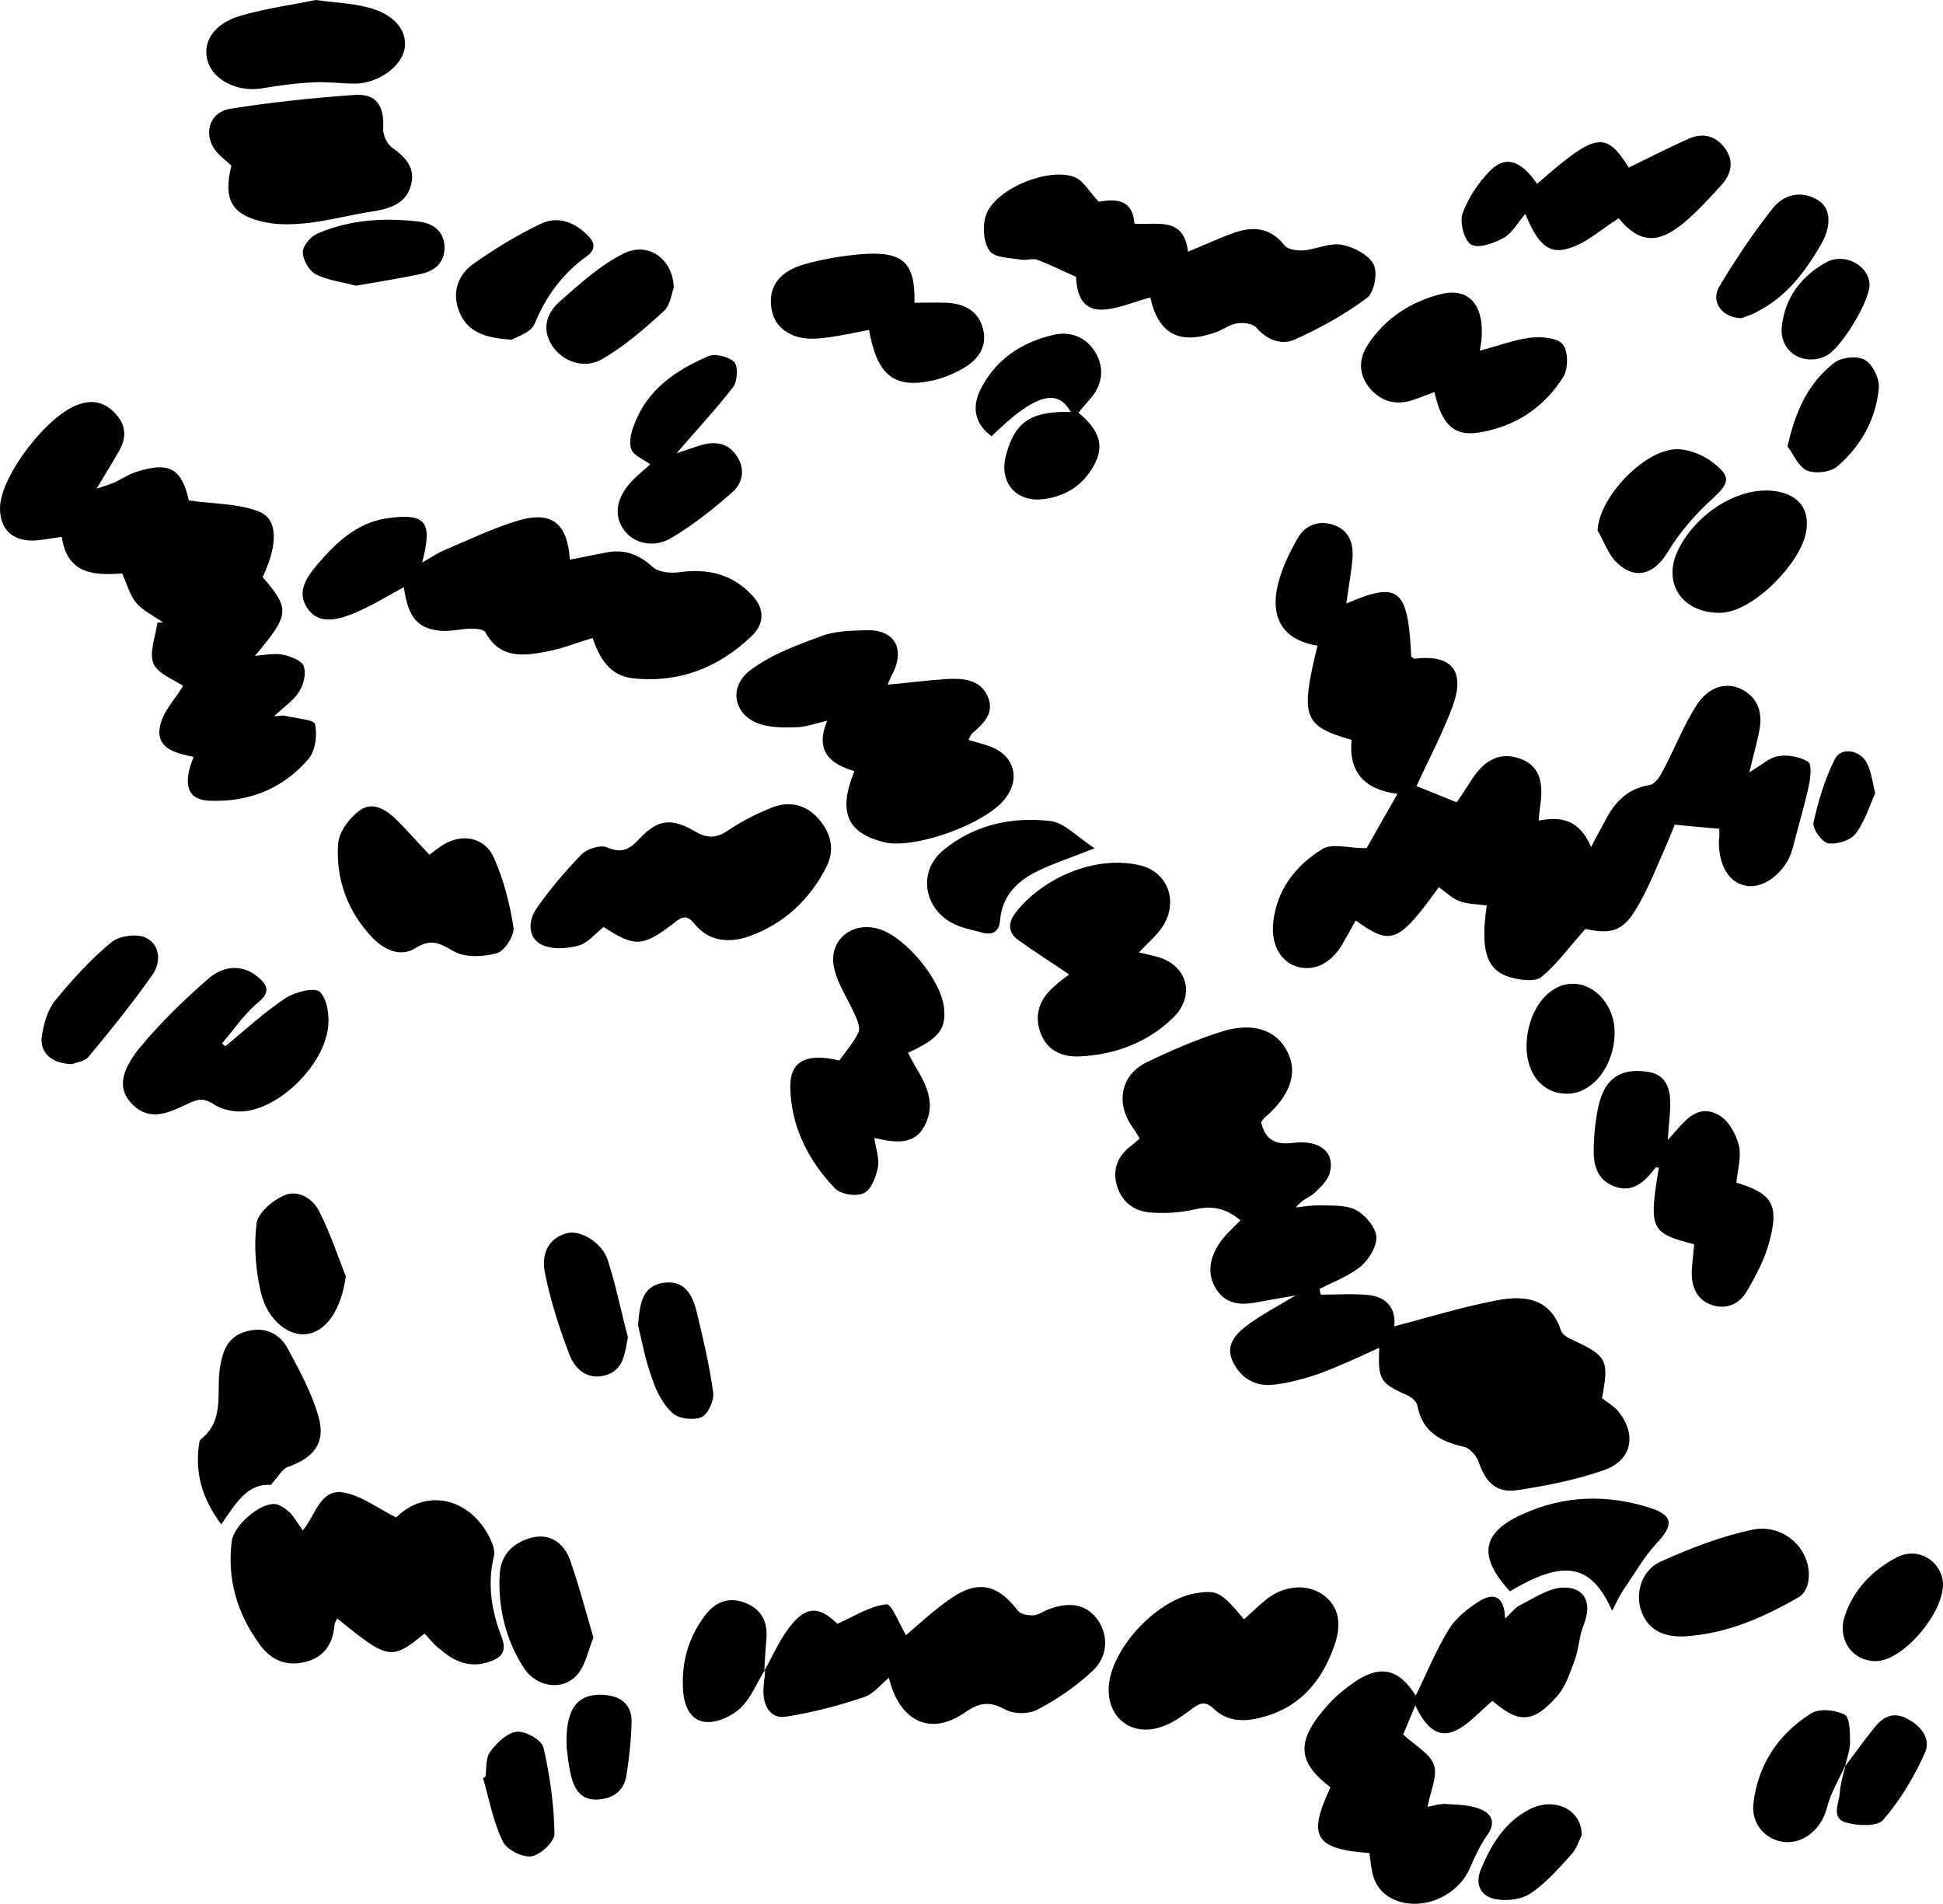<?xml version="1.0" encoding="UTF-8" standalone="no"?>
<!-- Generator: Adobe Illustrator 26.0.3, SVG Export Plug-In . SVG Version: 6.00 Build 0)  -->

<svg
   version="1.1"
   id="Layer_1"
   x="0px"
   y="0px"
   viewBox="0 0 478.72 469.1"
   overflow="visible"
   xml:space="preserve"
   width="478.72"
   height="469.1"
   xmlns="http://www.w3.org/2000/svg"
   xmlns:svg="http://www.w3.org/2000/svg"><defs
   id="defs103" />
<path
   d="m 423.609,204.2 c -3.7,-0.3 -7,-0.6 -11,-1 -0.6,1.5 -1.4,3.6 -2.3,5.6 -1.9,4.3 -3.6,8.6 -5.8,12.7 -4.1,7.8 -6.7,8.9 -13.9,7.4 -3.9,4.3 -6.9,8.6 -10.8,11.8 -1.6,1.3 -5.2,0.8 -7.7,0.1 -5.9,-1.7 -7.4,-6.6 -5.8,-17.7 -2.2,-0.3 -4.6,-0.3 -6.6,-1 -1.9,-0.7 -3.5,-2.3 -5.2,-3.5 -10,13.8 -11.7,14.5 -20.5,8.2 -1.1,2 -2.2,4 -3.3,5.9 -2.9,4.9 -7.3,6.9 -11.7,5.3 -3.7,-1.4 -5.9,-5.6 -5.3,-10.8 0.9,-8.1 5.6,-14 12.1,-18 2.4,-1.5 6.4,-0.2 10.9,-0.2 1.9,-3.4 4.7,-8.3 7.6,-13.4 -8.1,-1 -12.1,-5.4 -11.3,-13.3 -11.9,-3.4 -12.7,-5.6 -8.4,-23.2 -7.5,-1.2 -11.3,-5.7 -10.1,-13.4 0.8,-4.6 2.9,-9.1 5.3,-13.2 1.8,-3.2 5.4,-4.5 9.2,-3 3.7,1.5 4.5,4.8 4.2,8.3 -0.3,3.6 -1,7.1 -1.5,10.9 13,-5.6 15.2,-3.7 16,13.1 0.3,0.2 0.6,0.5 0.8,0.5 9.1,-1.1 12.6,2.9 9.4,11.7 -2.5,6.8 -6,13.3 -8.9,19.7 2.6,1 5.9,2.4 9.9,4 0.9,-1.3 2.3,-3.4 3.7,-5.6 3.3,-5.2 7.4,-6.9 12.1,-5.1 4.2,1.6 5.7,5.1 4.8,11.3 -0.1,1.1 -0.3,2.2 -0.4,3.9 5.7,-1.2 10.2,0 12.9,6.5 1.5,-2.9 2.6,-4.8 3.6,-6.7 2.3,-4.5 5.5,-7.7 10.9,-8.6 1.3,-0.2 2.5,-2.1 3.2,-3.5 2.9,-5.4 5.1,-11.2 8.4,-16.3 3,-4.6 7.6,-5.7 11.3,-3.6 4.3,2.4 4.9,6.4 3.9,10.8 -0.6,2.9 -1.4,5.7 -2.3,9.5 3,-1.8 5,-3.7 7.2,-4 2.4,-0.4 5.3,0.2 7.3,1.4 0.9,0.6 0.6,3.8 0.2,5.7 -1,4.7 -2.4,9.3 -3.6,14 -0.3,1.3 -0.7,2.6 -1.2,3.8 -2.4,4.9 -7.1,7.9 -11,7 -4.1,-0.9 -6.5,-5.2 -6.4,-11.1 0.2,-1 0.1,-2 0.1,-2.9 z"
   id="path2" />
<path
   d="m 394.709,344.5 c 1.2,1 2.7,1.8 3.8,3 4.9,5.8 3.7,12.4 -3.5,14.8 -6.9,2.4 -14.1,3.8 -21.3,4.9 -5.1,0.7 -7.7,-2 -9.4,-7 -0.5,-1.5 -2.2,-3.4 -3.6,-3.7 -5.8,-1.3 -10.3,-3.7 -11.5,-10.2 -0.2,-1 -1.5,-2.1 -2.5,-2.5 -6.7,-3 -7.2,-3.8 -6.9,-11.7 -4.9,2.2 -9.7,4.5 -14.6,6.3 -3.7,1.3 -7.7,2.4 -11.6,2.8 -4.6,0.5 -8.2,-1.9 -10,-6 -1.8,-4.2 1.3,-6.9 4.3,-9.1 3.2,-2.3 6.6,-4.1 11.3,-6.9 -4.1,0.7 -6.9,1.2 -9.6,1.7 -4.1,0.8 -7.8,0.4 -10.1,-3.5 -2.3,-3.9 -1.3,-7.8 1.1,-11.3 1.4,-2 3.3,-3.6 5,-5.4 -3.5,-3 -7,-3.7 -11.3,-2.7 -3.4,0.8 -6.9,1 -10.4,0.8 -4.3,-0.2 -7.6,-2.5 -8.8,-6.9 -1.1,-4.2 0.6,-7.5 4,-9.9 0.5,-0.4 1,-0.9 1.7,-1.5 -0.6,-1 -1.2,-1.9 -1.8,-2.8 -4.2,-5.9 -2.9,-12.9 3.6,-16 5.8,-2.8 11.8,-5.4 18,-7.4 7.9,-2.6 13.9,-0.6 16.6,4.9 2.6,5.1 0.7,10.7 -5.4,16 -0.4,0.3 -0.7,0.7 -1.1,1.3 1,4.2 3.3,5.7 7.9,5.1 6.5,-0.8 10.2,2.2 9.1,7.1 -0.4,2 -2.3,3.8 -3.9,5.3 -1.3,1.1 -3.1,1.6 -4.5,3.5 1.8,-0.2 3.7,-0.5 5.5,-0.5 3.1,0.1 6.6,-0.2 9.2,1.1 2.3,1.2 4.9,4.2 5.1,6.6 0.2,2.3 -1.8,5.6 -3.8,7.3 -2.9,2.4 -6.7,3.8 -10.2,5.6 0.1,0.5 0.2,0.9 0.3,1.4 4,0 7.9,-0.3 11.8,0.1 4.7,0.5 6.8,3.6 6.3,7.7 8.5,-2.2 16.8,-4.8 25.3,-6.4 6.7,-1.3 13.2,-0.6 15.8,7.5 0.3,0.8 1.3,1.5 2.1,1.9 9.3,4.3 9.8,5.1 8,14.7 z"
   id="path4" />
<path
   d="m 46.509,123.3 c 6.1,0.9 12.2,0.7 17.4,2.8 4.7,1.9 4.5,8.3 0.8,16.1 6.8,7.9 6.7,9.2 -1.9,19.4 2.5,-0.2 4.7,-0.7 6.8,-0.3 1.9,0.4 4.7,1.4 5.2,2.8 0.7,1.8 0,4.6 -1.1,6.3 -1.3,2.2 -3.7,3.7 -6.2,6.1 1.6,-0.1 2.2,-0.3 2.8,-0.1 2.6,0.6 7,0.9 7.3,2 0.6,2.7 0.1,6.6 -1.6,8.6 -6.3,7.4 -14.8,10.7 -24.4,10.3 -5.4,-0.2 -6.7,-3.9 -3.9,-10.8 -4.3,-0.9 -9.4,-2 -8.3,-7.5 0.7,-3.7 3.9,-6.9 5.7,-10 -2.1,-1.5 -6.2,-2.9 -7.3,-5.5 -1.1,-2.7 0.5,-6.7 1,-10.1 0.5,0 0.9,0 1.4,0 -2.2,-1.6 -4.9,-2.8 -6.6,-4.8 -1.6,-1.9 -2.3,-4.6 -3.5,-7.3 -6.8,0.5 -13.5,0.3 -14.9,-9 -2.5,0.3 -4.7,0.8 -7,0.9 -5.4,0.1 -8.4,-3.1 -8.2,-8.4 0.4,-7.9 11.8,-22.7 19.5,-25.2 3.5,-1.2 6.5,-0.4 9,2.4 2.5,2.7 2.7,5.7 1,8.8 -1.6,2.9 -3.4,5.7 -5.7,9.6 2.1,-0.7 3.2,-1 4.3,-1.5 1.8,-0.8 3.5,-2 5.4,-2.6 8.2,-2.7 11.3,-0.8 13,7 z"
   id="path6" />
<path
   d="m 146.009,157.2 c -4,1.2 -7.7,2.7 -11.6,3.4 -5.7,1.1 -11.4,1.6 -14.8,-4.8 -0.4,-0.7 -2.2,-0.9 -3.4,-0.9 -2.6,0 -5.3,0.8 -7.9,0.5 -5.6,-0.6 -7.8,-3.5 -8.8,-10.7 -4.2,2.2 -8.4,4.9 -13,6.7 -3.7,1.4 -8.2,2.5 -10.9,-1.7 -2.5,-3.9 -0.1,-7.4 2.4,-10.4 4.7,-5.5 9.8,-10.5 17.4,-11.6 9.4,-1.3 11.3,0.7 8.6,10.9 2.2,-1.2 3.7,-2.3 5.4,-3 6.1,-2.6 12.1,-5.5 18.5,-7.4 8.1,-2.3 11.9,0.8 12.5,9.7 3.1,-0.6 6.1,-1.2 9.1,-1.8 4.4,-0.8 7.9,0.5 11.3,3.6 1.4,1.3 4.4,1.6 6.6,1.3 7.1,-1 13.2,0.5 18.1,5.9 3,3.3 2.7,7 -0.3,9.8 -8.2,7.9 -18.1,11.7 -29.5,10.4 -5.5,-0.7 -8,-4.9 -9.7,-9.9 z"
   id="path8" />
<path
   d="m 337.409,456.6 c -13.5,-1 -15.3,-4.1 -9.6,-16.2 -8.5,-6.5 -8.6,-11.7 0,-21 1.7,-1.8 3.7,-3.4 5.7,-4.8 6.5,-4.5 11.1,-3.5 15.3,3.2 2.7,-5.5 5,-11.2 8.2,-16.4 1.8,-2.9 4.8,-5.2 7.7,-7 3.3,-2 6,-1.1 6.1,4.4 1.7,-1.5 2.5,-2.7 3.7,-3.3 3.3,-1.6 6.7,-4 10.1,-4.3 5.8,-0.4 7.8,3.7 5.6,9.1 -1.1,2.7 -1.2,5.9 -2.2,8.7 -1.2,3.2 -2.3,6.7 -4.5,9.1 -5.9,6.6 -9.4,6.5 -15.8,1 -3.2,2.6 -5.9,6 -9.5,7.5 -4.4,1.8 -7.3,-1.7 -9.5,-6.4 -1.3,3.2 -2.3,5.5 -3,7.2 2.9,2.7 6.6,4.6 7.6,7.5 0.9,2.8 -0.9,6.6 -1.6,10.3 1.3,-0.2 2.9,-0.8 4.5,-0.7 2.9,0.2 6,0.2 8.6,1.3 2.6,1.1 3.9,3.2 1.6,6.4 -1.8,2.5 -3.1,5.5 -4.4,8.4 -2.8,6.2 -10.5,9.9 -17.1,8 -3.8,-1.2 -6.2,-3.7 -6.9,-7.7 -0.3,-1.5 -0.4,-3 -0.6,-4.3 z"
   id="path10" />
<path
   d="m 104.609,402.5 c -8.2,6.7 -9,6.5 -21.5,-3.7 -0.3,0.6 -0.7,1.1 -0.7,1.7 -0.4,4.6 -2.6,7.9 -7.2,9 -4.8,1.2 -8.5,-0.5 -11.3,-4.4 -5.5,-7.6 -8,-16 -6.8,-25.4 0.5,-3.8 6.9,-9.4 10.6,-9.1 1.3,0.1 2.7,1.2 3.7,2.1 1.1,1.1 1.9,2.6 3.2,4.4 3.3,-4 4.3,-10.5 10.3,-9.3 4.4,0.9 8.3,3.9 12.7,6.1 7.2,-7.2 18.2,-5.1 23.2,5.3 0.6,1.3 1.2,3 0.9,4.2 -1.7,6.9 -0.6,13.6 1.9,20 1.3,3.5 0,5 -2.9,6 -4.6,1.7 -8.5,0.2 -12,-2.8 -1.6,-1.1 -2.8,-2.7 -4.1,-4.1 z"
   id="path12" />
<path
   d="m 270.709,49.7 c 3.8,-0.6 8.3,-1 8.8,5.4 5.4,0.5 12.1,-2 13.2,6.9 4,-1.6 7.6,-3.3 11.2,-4.6 4.8,-1.7 9.1,-1.4 12.6,3.1 0.8,1 3.1,1.3 4.7,1.2 3.1,-0.3 6.4,-1.9 9.3,-1.4 2.9,0.5 6.6,2.4 7.9,4.8 1.1,2 0.2,7 -1.6,8.3 -5.5,4.1 -11.6,7.5 -17.9,10.3 -3.2,1.4 -6.7,0.1 -9.4,-3 -0.9,-1 -3.2,-1.3 -4.8,-1 -1.9,0.3 -3.6,1.7 -5.5,2.3 -8.8,3 -13.8,0.2 -15.8,-8.7 -3.9,1 -7.8,2.8 -11.7,3 -5.5,0.2 -6.4,-4.4 -6.6,-8.1 -3.4,-1.5 -6.4,-3 -9.6,-4.2 -1.1,-0.4 -2.6,0.2 -3.8,0 -2.8,-0.5 -6.6,-0.4 -7.9,-2.2 -1.5,-2.1 -1.8,-6.1 -0.9,-8.7 2.1,-6.6 15.9,-12.2 22.2,-9.3 2,1 3.3,3.5 5.6,5.9 z"
   id="path14" />
<path
   d="m 218.709,168.7 c 5.5,-0.5 10,-1.1 14.7,-1.4 3.9,-0.2 8,0.1 9.9,4.2 1.9,4.2 -1,6.8 -3.9,9.3 -0.3,0.3 -0.4,0.8 -0.8,1.5 1.9,0.6 3.6,1 5.3,1.6 5.9,2.2 7.6,7.8 3.8,12.8 -4.7,6.3 -22.5,12.7 -30,10.8 -9,-2.3 -11.3,-7.4 -7.2,-17.5 -6,-1.7 -9.8,-5 -6.7,-12.4 -3.1,0.7 -5.4,1.6 -7.8,1.6 -2.9,0.1 -6.1,0.1 -8.8,-0.8 -6.4,-2.1 -7.9,-9.1 -2.3,-13.3 5.1,-3.8 11.3,-6.1 17.3,-8.3 3.3,-1.3 7.2,-1.4 10.8,-1.5 7.3,-0.4 10.2,4.4 6.8,10.9 -0.4,0.7 -0.6,1.3 -1.1,2.5 z"
   id="path16" />
<path
   d="m 188.209,411.9 c 1.7,-3 3.1,-6.2 5,-9.1 4.7,-7.2 8.2,-7.5 13.1,-2.7 4.3,-1.9 8.1,-4.4 12.1,-4.8 1.3,-0.1 3.2,4.9 4.8,7.6 3.1,-2.6 6.8,-6.1 11,-9 6.7,-4.7 11.7,-3.5 16.6,3 0.7,0.9 2.6,1.2 3.9,1.1 1.2,-0.1 2.4,-1 3.7,-1.5 5.4,-2 9.4,-1.1 12.1,2.7 2.5,3.6 2.6,8.8 -1.2,12.4 -4,3.8 -8.7,7 -13.6,9.6 -2.2,1.2 -6,1.2 -8.1,0 -4,-2.2 -6.5,-1.6 -10.1,0.9 -8.5,5.8 -16,1.8 -18.5,-8.7 -1.8,1.4 -3.7,4 -6.2,4.8 -6.3,2.1 -12.7,3.8 -19.3,4.8 -3.4,0.5 -5.3,-2.3 -5.4,-5.8 -0.1,-1.8 0.3,-3.6 0.4,-5.5 z"
   id="path18" />
<path
   d="m 148.709,228.4 c -2,1.6 -3.9,4 -6.2,4.6 -2.9,0.8 -6.7,1 -9.2,-0.3 -3.4,-1.8 -3.1,-6 -1.1,-8.9 3.3,-4.7 7.1,-9.2 11.1,-13.3 1.4,-1.4 4.7,-2.4 6.3,-1.7 3.7,1.6 5.6,0.4 8,-2.2 4.5,-4.8 7.9,-5.1 13.7,-1.7 2.9,1.7 5.2,1.7 8.1,-0.3 3.4,-2.3 7.2,-4.2 11,-5.7 4.2,-1.6 8.3,-0.6 11.3,2.9 3,3.4 4,7.5 2,11.6 -4.1,8.2 -10.5,14.2 -19.1,17.3 -4.9,1.7 -10,1.4 -13.6,-3.2 -1.8,-2.2 -3.1,-1.6 -4.9,-0.1 -7.8,6 -9.7,6 -17.4,1 z"
   id="path20" />
<path
   d="m 215.409,280.4 c 0.4,2.7 1.3,5.1 0.9,7.2 -0.5,2.4 -1.6,5.5 -3.5,6.4 -1.8,0.9 -5.7,0.3 -7.1,-1.2 -6.6,-6.9 -10.8,-15.2 -11,-24.9 -0.1,-6.5 4,-8.5 12.1,-6.6 1.6,-2.3 3.5,-4.4 4.7,-6.9 0.5,-1 -0.2,-2.9 -0.8,-4.2 -1.7,-3.9 -4.3,-7.6 -5.2,-11.7 -1.5,-6.8 4.4,-11.6 11,-9.6 6.6,1.9 15.5,12.7 16.1,19.6 0.5,5.1 -1.4,7.5 -8.9,10.9 0.7,1.3 1.3,2.5 2,3.7 2.7,4.4 4.8,9 2.2,14.1 -2.6,5.2 -7.5,4.3 -12.5,3.2 z"
   id="path22" />
<path
   d="m 306.509,399 c 1.8,-1.6 3.6,-3.4 5.5,-4.9 4.3,-3.5 10,-3.9 13.9,-1.2 3.9,2.8 4.9,7.1 2.7,13 -3.2,8.8 -8.7,15.1 -18.3,17.4 -4.2,1 -8,0.8 -11.2,-2.2 -2.1,-2 -3.4,-1.6 -5.5,0 -2.5,1.9 -5.2,3.8 -8.1,4.6 -7.3,2.1 -13,-3 -12.3,-10.5 0.9,-9.6 12.4,-21.5 21.9,-22.7 4.8,-0.7 5.8,-0.2 11.4,6.5 z"
   id="path24" />
<path
   d="m 263.409,240.1 c -4.4,-3 -8.7,-5.7 -12.7,-8.6 -2.4,-1.8 -2.3,-4.3 -0.5,-6.6 6.5,-8.4 19.4,-14.3 30.6,-11.7 6.9,1.6 9.6,8.9 5.7,15 -1.5,2.3 -3.7,4.1 -5.9,6.5 1.5,0.3 2.7,0.6 3.9,0.9 7.9,1.8 10.3,9.5 4.5,15.2 -6.3,6.1 -14.3,9.1 -23,9.5 -4.3,0.2 -8,-1.4 -9.6,-5.7 -1.7,-4.5 -0.3,-8.5 3.4,-11.6 1.3,-1.2 2.8,-2.3 3.6,-2.9 z"
   id="path26" />
<path
   d="m 417.409,306.6 c -10.8,-2.8 -11.2,-3.7 -8.7,-18.9 -0.3,0 -0.7,-0.1 -0.8,0 -2.7,3.5 -5.7,6.5 -10.5,4.5 -4.7,-2 -4.9,-6.4 -4.7,-10.6 0.1,-3.1 0.5,-6.3 1.2,-9.4 1.6,-6.6 5.5,-9.1 12.1,-8.1 4.1,0.6 5.4,3.6 5.5,7.2 0.1,2.9 -0.4,5.8 -0.6,9.6 3.8,-4.1 6.8,-9.1 12.3,-6.3 2.5,1.2 4.5,4.7 5.2,7.6 0.7,2.8 -0.3,6.2 -0.6,9.2 8.6,2.6 10.5,5.3 8.3,13.9 -1.1,4.6 -3.4,8.9 -5.8,13 -1.8,3 -5,4.5 -8.7,3.2 -3.6,-1.3 -4.8,-4.4 -4.8,-8 0.1,-2.3 0.4,-4.4 0.6,-6.9 z"
   id="path28" />
<path
   d="m 57.009,40.8 c -1.2,-1.1 -2.5,-2.1 -3.6,-3.3 -3.5,-4.2 -2,-9.8 3.3,-10.7 10.2,-1.6 20.4,-2.7 30.6,-3.4 5.5,-0.4 7.4,2.7 7.1,8.3 -0.1,1.5 0.9,3.7 2.1,4.6 3.4,2.4 6,5.1 4.7,9.5 -1.2,4.2 -4.8,5.5 -8.8,6.2 -5.4,0.8 -10.7,2.2 -16.1,2.9 -3.6,0.4 -7.3,0.6 -10.8,-0.1 -8.4,-1.7 -10.6,-5.5 -8.5,-14 z"
   id="path30" />
<path
   d="m 55.509,257.8 c 4.9,-4 9.6,-8.4 14.9,-11.9 2.3,-1.5 7.2,-2.7 8.4,-1.5 1.9,1.9 2.4,6 2,8.9 -1.1,8.8 -10.9,18.9 -19.7,20.4 -2.7,0.5 -6.2,-0.1 -8.4,-1.6 -2.5,-1.6 -4,-1.3 -6.3,-0.2 -4.5,2.1 -9.3,4.7 -13.8,0.2 -3.4,-3.4 -3.3,-7.6 1.8,-13.9 5.1,-6.2 11,-11.9 17.1,-17.2 3.4,-2.9 8,-3.6 12,-0.3 2.3,1.9 3.3,3.7 0.1,6.3 -3.4,2.8 -6,6.7 -8.9,10.1 0.3,0.3 0.5,0.5 0.8,0.7 z"
   id="path32" />
<path
   d="m 375.809,52.7 c -1.8,2.1 -3.2,4.7 -5.3,5.9 -2.4,1.3 -6.1,2.7 -8,1.7 -1.7,-0.9 -2.9,-5.4 -2.2,-7.6 1.4,-3.9 3.9,-7.7 6.9,-10.7 3.8,-3.8 7.6,-2.4 11.5,3.3 14.5,-12.7 16.9,-13.1 22.6,-4 4.9,-2.4 9.8,-4.9 14.7,-7.1 3.4,-1.5 6.5,-0.9 8.9,2.2 2.4,3.2 1.7,6.4 -0.7,9.1 -2.9,3.2 -5.8,6.4 -9.1,9.2 -6.7,5.7 -11.3,5.1 -16.3,-0.9 -4.2,2.6 -7.9,6.1 -12.3,7.4 -5,1.6 -7.7,-1.2 -10.7,-8.5 z"
   id="path34" />
<path
   d="m 105.809,210.6 c 0.9,-0.7 1.8,-1.4 2.7,-2 4.8,-3.4 10.8,-2.6 13.2,2.8 2.4,5.4 3.9,11.3 4.8,17.1 0.3,2 -2.2,5.9 -4.2,6.4 -3.4,0.9 -7.9,1.1 -10.7,-0.6 -3.5,-2.1 -5.6,-3 -9.4,-0.6 -3.6,2.2 -7.6,0.3 -10.4,-2.6 -6.2,-6.5 -9.1,-14.5 -8.5,-23.2 0.2,-2.9 2.8,-6.4 5.3,-8.2 3.3,-2.4 6.7,-0.1 9.3,2.5 2.6,2.6 5.1,5.5 7.9,8.4 z"
   id="path36" />
<path
   d="m 364.609,86.4 c 4.6,-1.2 8.5,-2.7 12.5,-3.2 2.6,-0.3 6.5,0 7.9,1.6 1.4,1.7 1.4,6 0.2,8 -4.8,7.7 -12,12.4 -21,13.8 -6,0.9 -9,-2 -10.8,-10 -1.8,0.7 -3.6,1.4 -5.4,2 -4,1.3 -7.6,0.4 -10.4,-2.8 -2.8,-3.3 -3,-7.1 -0.7,-10.7 4.3,-6.7 10.9,-10.9 18.4,-12.7 7.4,-1.7 11.2,3.9 9.3,14 z"
   id="path38" />
<path
   d="m 214.109,81.3 c -4.4,0.8 -8.5,1.8 -12.6,2.1 -6,0.5 -10.3,-2.2 -11.3,-6.7 -1.2,-5.4 1.3,-9.6 7.7,-11.5 4.8,-1.4 9.8,-2.2 14.7,-2.6 10,-0.7 12.9,2.2 12.7,12 2.6,0 5.3,-0.1 7.9,0 4.4,0.2 7.9,2 9,6.5 1.1,4.3 -1.2,7.5 -4.8,9.6 -2.4,1.4 -5.1,2.5 -7.8,3.1 -9.4,2 -13.5,-1.4 -15.5,-12.5 z"
   id="path40" />
<path
   d="m 66.709,365.9 c -5.8,-0.5 -8.7,4.7 -12.2,9.7 -4.5,-6 -6.5,-12.3 -5.5,-19.5 0.1,-0.5 0.1,-1.2 0.4,-1.4 6.1,-4.7 3.8,-11.7 4.8,-17.8 0.7,-4.3 2,-7.7 6.7,-8.9 4.6,-1.2 8.1,0.7 10.1,4.5 2.9,5.4 5.9,10.9 7.5,16.7 1.8,6.4 -1.3,10.1 -7.7,12.3 -1.3,0.5 -2.2,2.3 -4.1,4.4 z"
   id="path42" />
<path
   d="m 166.709,111.7 c 1,-0.4 3,-1 5,-1.7 3.5,-1.2 7,-1.4 9.5,1.9 2.5,3.3 2,7 -0.9,9.5 -4.7,4.1 -9.7,8.1 -15,11.2 -4.5,2.6 -9.4,1.2 -11.7,-2.2 -2.5,-3.6 -1.7,-8 2.3,-12.1 1.4,-1.4 2.9,-2.6 4.3,-3.9 -1.8,-1.3 -4.2,-2.2 -4.7,-3.8 -0.6,-1.7 0,-4.2 0.8,-6.1 3.2,-8.6 10.3,-13.3 18.1,-16.7 1.7,-0.8 5.2,0.1 6.5,1.4 1,1.1 0.8,4.8 -0.3,6.2 -4.5,5.8 -9.6,11.2 -13.9,16.3 z"
   id="path44" />
<path
   d="m 263.809,101.5 c -3.3,-6 -9,-4.3 -19.5,6 -4.1,-3 -4.9,-7 -2.8,-11.4 3.7,-7.5 10.2,-11.8 18.1,-13.6 4.3,-1 8.4,0.7 10.6,4.9 2,3.9 1.2,7.8 -1.8,11.1 -0.9,1 -1.7,2 -2.7,3.2 4,3.3 6.7,7.1 4.2,12.2 -2.6,5.4 -7.1,8.4 -12.9,9.1 -6.9,0.8 -11,-4.4 -9.1,-11 2.2,-8.1 6.1,-10.7 15.9,-10.5 z"
   id="path46" />
<path
   d="m 77.809,0 c 5.1,0.7 8.7,0.8 12.3,1.7 6.7,1.5 10.3,5.6 9.6,10.2 -0.7,4.4 -6.4,8.6 -12.1,8.7 -3.5,0 -7,-0.5 -10.5,-0.3 -4.3,0.2 -8.6,0.8 -12.8,1.5 -5.7,0.9 -11.7,-2 -13.1,-6.6 -1.5,-4.7 1.4,-9.4 8,-11.3 6.5,-1.9 13.3,-2.8 18.6,-3.9 z"
   id="path48" />
<path
   d="m 415.009,403.2 c -4.8,0.2 -8.7,-1.3 -10.5,-5.9 -1.8,-4.5 -0.1,-10.4 4.6,-12.5 7.3,-3.3 15,-6.3 22.8,-7.9 8.1,-1.6 14.9,5.6 13.6,12.9 -0.2,1.3 -1.1,3 -2.1,3.6 -8.8,5.1 -18,9.2 -28.4,9.8 z"
   id="path50" />
<path
   d="m 397.209,396.9 c -5.2,-11.7 -11.9,-12.7 -25.2,-4.8 -7.7,-8.4 -7.2,-14.3 2.9,-18.9 10.3,-4.8 21.3,-5.1 32.1,-1.5 5.3,1.8 5.2,4.2 1.3,8.4 -3.2,3.4 -5.6,7.7 -8.3,11.6 -0.9,1.3 -1.6,2.8 -2.8,5.2 z"
   id="path52" />
<path
   d="m 423.509,151 c -9.3,-0.1 -13.9,-7.5 -10.1,-15.4 4.7,-9.6 15.7,-16.1 24.5,-14.5 5.4,1 8,4.5 7.1,9.9 -1.3,7.5 -12,18.5 -19.5,19.8 -0.8,0.2 -1.7,0.2 -2,0.2 z"
   id="path54" />
<path
   d="m 269.709,209 c -6,2.4 -10.1,3.7 -14,5.6 -5,2.4 -8.8,6.1 -9.3,12.1 -0.2,2.9 -1.9,3.8 -4.4,3.1 -2.6,-0.7 -5.3,-1.2 -7.5,-2.4 -7.1,-3.9 -8.3,-12.9 -2,-18 7.6,-6.2 16.8,-8.2 26.3,-7.1 3.5,0.4 6.6,4 10.9,6.7 z"
   id="path56" />
<path
   d="m 146.209,403.5 c -1.3,3.2 -1.9,6.5 -3.7,8.8 -3.5,4.5 -10.3,3.6 -13.5,-1.4 -4.4,-6.9 -6.3,-14.6 -5.9,-22.8 0.2,-5 3.3,-8 7.8,-9.2 4.6,-1.2 8,1.3 9.5,5.4 2.2,6.2 3.9,12.7 5.8,19.2 z"
   id="path58" />
<path
   d="m 126.109,83.7 c -6.7,-0.4 -11,-1.9 -13,-7 -1.8,-4.6 -0.3,-8.9 3.4,-11.6 5.2,-3.7 10.8,-7.1 16.6,-9.9 4.3,-2.1 8.5,-0.5 11.8,2.9 1.7,1.7 1.9,3.4 -0.3,5 -6,4.3 -10.1,9.9 -12.9,16.7 -0.9,2.2 -4.5,3.2 -5.6,3.9 z"
   id="path60" />
<path
   d="m 85.209,314.5 c -1.1,7.8 -4.5,13.4 -9.5,14.2 -4.4,0.7 -9.7,-3.2 -11.4,-10.1 -1.3,-5.5 -1.8,-11.5 -1.1,-17.1 0.3,-2.6 3.9,-5.7 6.7,-6.9 3.5,-1.6 7.2,0.7 8.8,4 2.6,5.1 4.4,10.6 6.5,15.9 z"
   id="path62" />
<path
   d="m 166.009,70.9 c -0.5,1.2 -0.8,4.2 -2.4,5.7 -4.7,4.3 -9.6,8.6 -15.1,11.8 -4.5,2.7 -9.8,0.7 -12.4,-3.1 -2.8,-4.3 -1.4,-8.2 1.9,-11.1 4.9,-4.3 9.9,-8.9 15.6,-11.7 6.1,-3.1 12.2,1.3 12.4,8.4 z"
   id="path64" />
<path
   d="m 393.609,130.7 c 0.4,-8.5 12.2,-20.6 20.2,-20 2.9,0.2 6.2,1.6 8.5,3.5 4.4,3.4 3.6,5 -0.4,8.7 -4.2,3.8 -8.1,8.3 -11,13.1 -3.3,5.5 -8,7.1 -12.7,2.5 -2,-2 -3,-5.1 -4.6,-7.8 z"
   id="path66" />
<path
   d="m 454.709,434.9 c -1.6,3.5 -3.7,6.9 -4.6,10.6 -1.2,4.7 -5.2,8.6 -10,8.4 -4.8,-0.2 -8.7,-4.3 -8.1,-9.5 1.1,-9.6 6.2,-17.2 14.2,-22.2 2,-1.3 6,-0.9 8.3,0.3 1.3,0.7 1.3,4.5 1.3,6.9 0,1.9 -0.8,3.9 -1.2,5.8 0,0 0.1,-0.3 0.1,-0.3 z"
   id="path68" />
<path
   d="m 17.809,262.2 c -5.2,-0.1 -8.1,-2.9 -7.5,-7 0.5,-3 1.4,-6.4 3.3,-8.7 4.2,-5.1 8.7,-10.1 13.8,-14.3 1.9,-1.6 6.2,-2.2 8.4,-1.2 3.7,1.7 3.9,6.1 1.8,9.1 -4.9,7 -10.3,13.7 -15.8,20.3 -1,1.2 -3.2,1.4 -4,1.8 z"
   id="path70" />
<path
   d="m 154.709,329.5 c -0.8,4 -1,7.9 -5.3,9.3 -4.5,1.4 -7.7,-1.3 -9.1,-5 -2.5,-6.5 -4.6,-13.1 -6,-19.9 -0.9,-4.1 0.1,-8.5 5.2,-10 3.3,-1 8.7,2.1 10.2,6.5 2,6.1 3.3,12.7 5,19.1 z"
   id="path72" />
<path
   d="m 429.009,78.4 c -4.8,-0.1 -7.6,-4.1 -5.4,-7.8 4,-6.7 8.3,-13.1 13.1,-19.2 2.8,-3.5 7,-4.6 11.2,-2.1 3.2,2 3.5,6.3 0.6,11.2 -3.9,6.7 -8.5,12.7 -15.6,16.3 -1.4,0.8 -3,1.3 -3.9,1.6 z"
   id="path74" />
<path
   d="m 188.309,411.7 c -1.9,3.1 -3.3,6.7 -5.8,9.1 -2.1,2 -5.7,3.7 -8.5,3.5 -3.9,-0.2 -5.5,-4.1 -5.7,-7.7 -0.5,-6.9 1.3,-13.2 5.5,-18.7 2.5,-3.2 5.7,-4.5 9.7,-3 4.2,1.6 5.7,4.8 5.3,9.1 -0.2,2.6 -0.4,5.2 -0.5,7.8 -0.1,0.1 0,-0.1 0,-0.1 z"
   id="path76" />
<path
   d="m 376.109,258 c 0,-8.6 5.1,-15.6 11.4,-15.6 5.6,0 10.3,5.5 10.3,11.9 0,8.4 -5.5,15.3 -11.9,15.2 -5.8,-0.1 -9.7,-4.7 -9.8,-11.5 z"
   id="path78" />
<path
   d="m 157.209,326.6 c 0.4,-5.6 1.1,-9.7 6.2,-10.5 5.2,-0.8 7.2,2.9 8.2,7 1.6,6.6 3.2,13.3 4.1,20 0.3,2 -1.3,5.4 -2.9,6.1 -1.9,0.8 -5.6,0.4 -7.1,-1 -2.3,-2.1 -4,-5.3 -5,-8.4 -1.8,-4.8 -2.6,-9.7 -3.5,-13.2 z"
   id="path80" />
<path
   d="m 87.709,70.4 c -3.3,-0.9 -6.9,-1.3 -9.9,-2.8 -1.7,-0.9 -3.2,-3.6 -3.2,-5.5 0,-1.6 2,-3.9 3.7,-4.6 8,-3.4 16.4,-3.9 24.9,-2.9 3.3,0.4 6.1,2.2 6.3,6 0.2,3.8 -2.1,6 -5.4,6.8 -5.4,1.2 -10.8,2 -16.4,3 z"
   id="path82" />
<path
   d="m 462.309,409.3 c -5.8,0.1 -9.7,-5.2 -7.8,-11.1 2.2,-6.6 6.9,-11.4 12.9,-14.5 4.8,-2.5 10.3,0.5 11.2,5.5 1.3,6.9 -9.2,19.9 -16.3,20.1 z"
   id="path84" />
<path
   d="m 119.609,437.8 c 0.3,-2.1 0,-4.7 1.2,-6.2 1.6,-2.2 4.2,-4.7 6.6,-4.9 2.1,-0.2 6.1,2.1 6.5,3.9 1.6,7 2.6,14.2 2.7,21.3 0,1.9 -3.5,5.2 -5.7,5.5 -2.3,0.3 -6.2,-1.7 -7.1,-3.8 -2.3,-4.8 -3.3,-10.3 -4.8,-15.5 0.2,-0.1 0.4,-0.2 0.6,-0.3 z"
   id="path86" />
<path
   d="m 440.409,110 c 2,-9 5.3,-15.8 11.5,-20.6 1.8,-1.4 5.7,-1.8 7.6,-0.7 1.9,1.1 3.6,4.6 3.4,6.9 -0.7,7.7 -4.4,14.3 -10.2,19.3 -1.7,1.5 -5.6,1.9 -7.6,1 -2.2,-1.1 -3.4,-4.3 -4.7,-5.9 z"
   id="path88" />
<path
   d="m 454.709,434.9 c 0,0 -0.1,0.3 -0.1,0.3 2.4,-3.2 4.7,-6.4 7.2,-9.5 2,-2.6 4.6,-4 7.9,-2.3 3.5,1.7 6.1,5 4.6,8.4 -2.6,5.9 -6.1,11.7 -10.3,16.6 -1.4,1.7 -6.2,1.5 -9.1,0.7 -3.8,-1 -1.9,-4.7 -1.6,-7.3 0.1,-2.4 0.9,-4.6 1.4,-6.9 z"
   id="path90" />
<path
   d="m 389.709,452.2 c -0.6,1.1 -1.2,3.3 -2.6,4.8 -3.1,3.4 -6.3,7.1 -10.1,9.6 -2.3,1.5 -6,1.9 -8.8,1.3 -3.4,-0.8 -4.9,-3.6 -3.3,-7.4 2.5,-6 5.8,-11.4 11.6,-14.5 6.1,-3.4 13.2,-0.4 13.2,6.2 z"
   id="path92" />
<path
   d="m 460.609,70 c 0.2,4.1 -7.2,16.2 -10.9,17.8 -5.6,2.5 -11.4,-1.3 -10.7,-7.4 0.8,-7.1 4.8,-12.4 11,-15.8 4.5,-2.4 10.4,0.8 10.6,5.4 z"
   id="path94" />
<path
   d="m 139.609,430.6 c -0.4,-9.4 2.5,-13.3 8.9,-13 4.2,0.2 7.2,2.2 7.1,6.7 -0.1,4.5 -0.6,9 -1.3,13.4 -0.7,3.8 -3.6,5.6 -7.2,5.7 -3.9,0.2 -5.6,-2.5 -6.4,-5.8 -0.7,-2.8 -0.9,-5.6 -1.1,-7 z"
   id="path96" />
<path
   d="m 462.009,195.5 c -1.4,3 -2.5,6.9 -4.8,9.9 -1.3,1.7 -4.6,2.7 -6.8,2.4 -1.5,-0.3 -3.9,-3.6 -3.6,-5.1 1.2,-5.4 2.8,-10.8 5.3,-15.7 1.6,-3.1 6.4,-2.2 8,1.3 0.9,1.9 1.2,4.1 1.9,7.2 z"
   id="path98" />
</svg>
